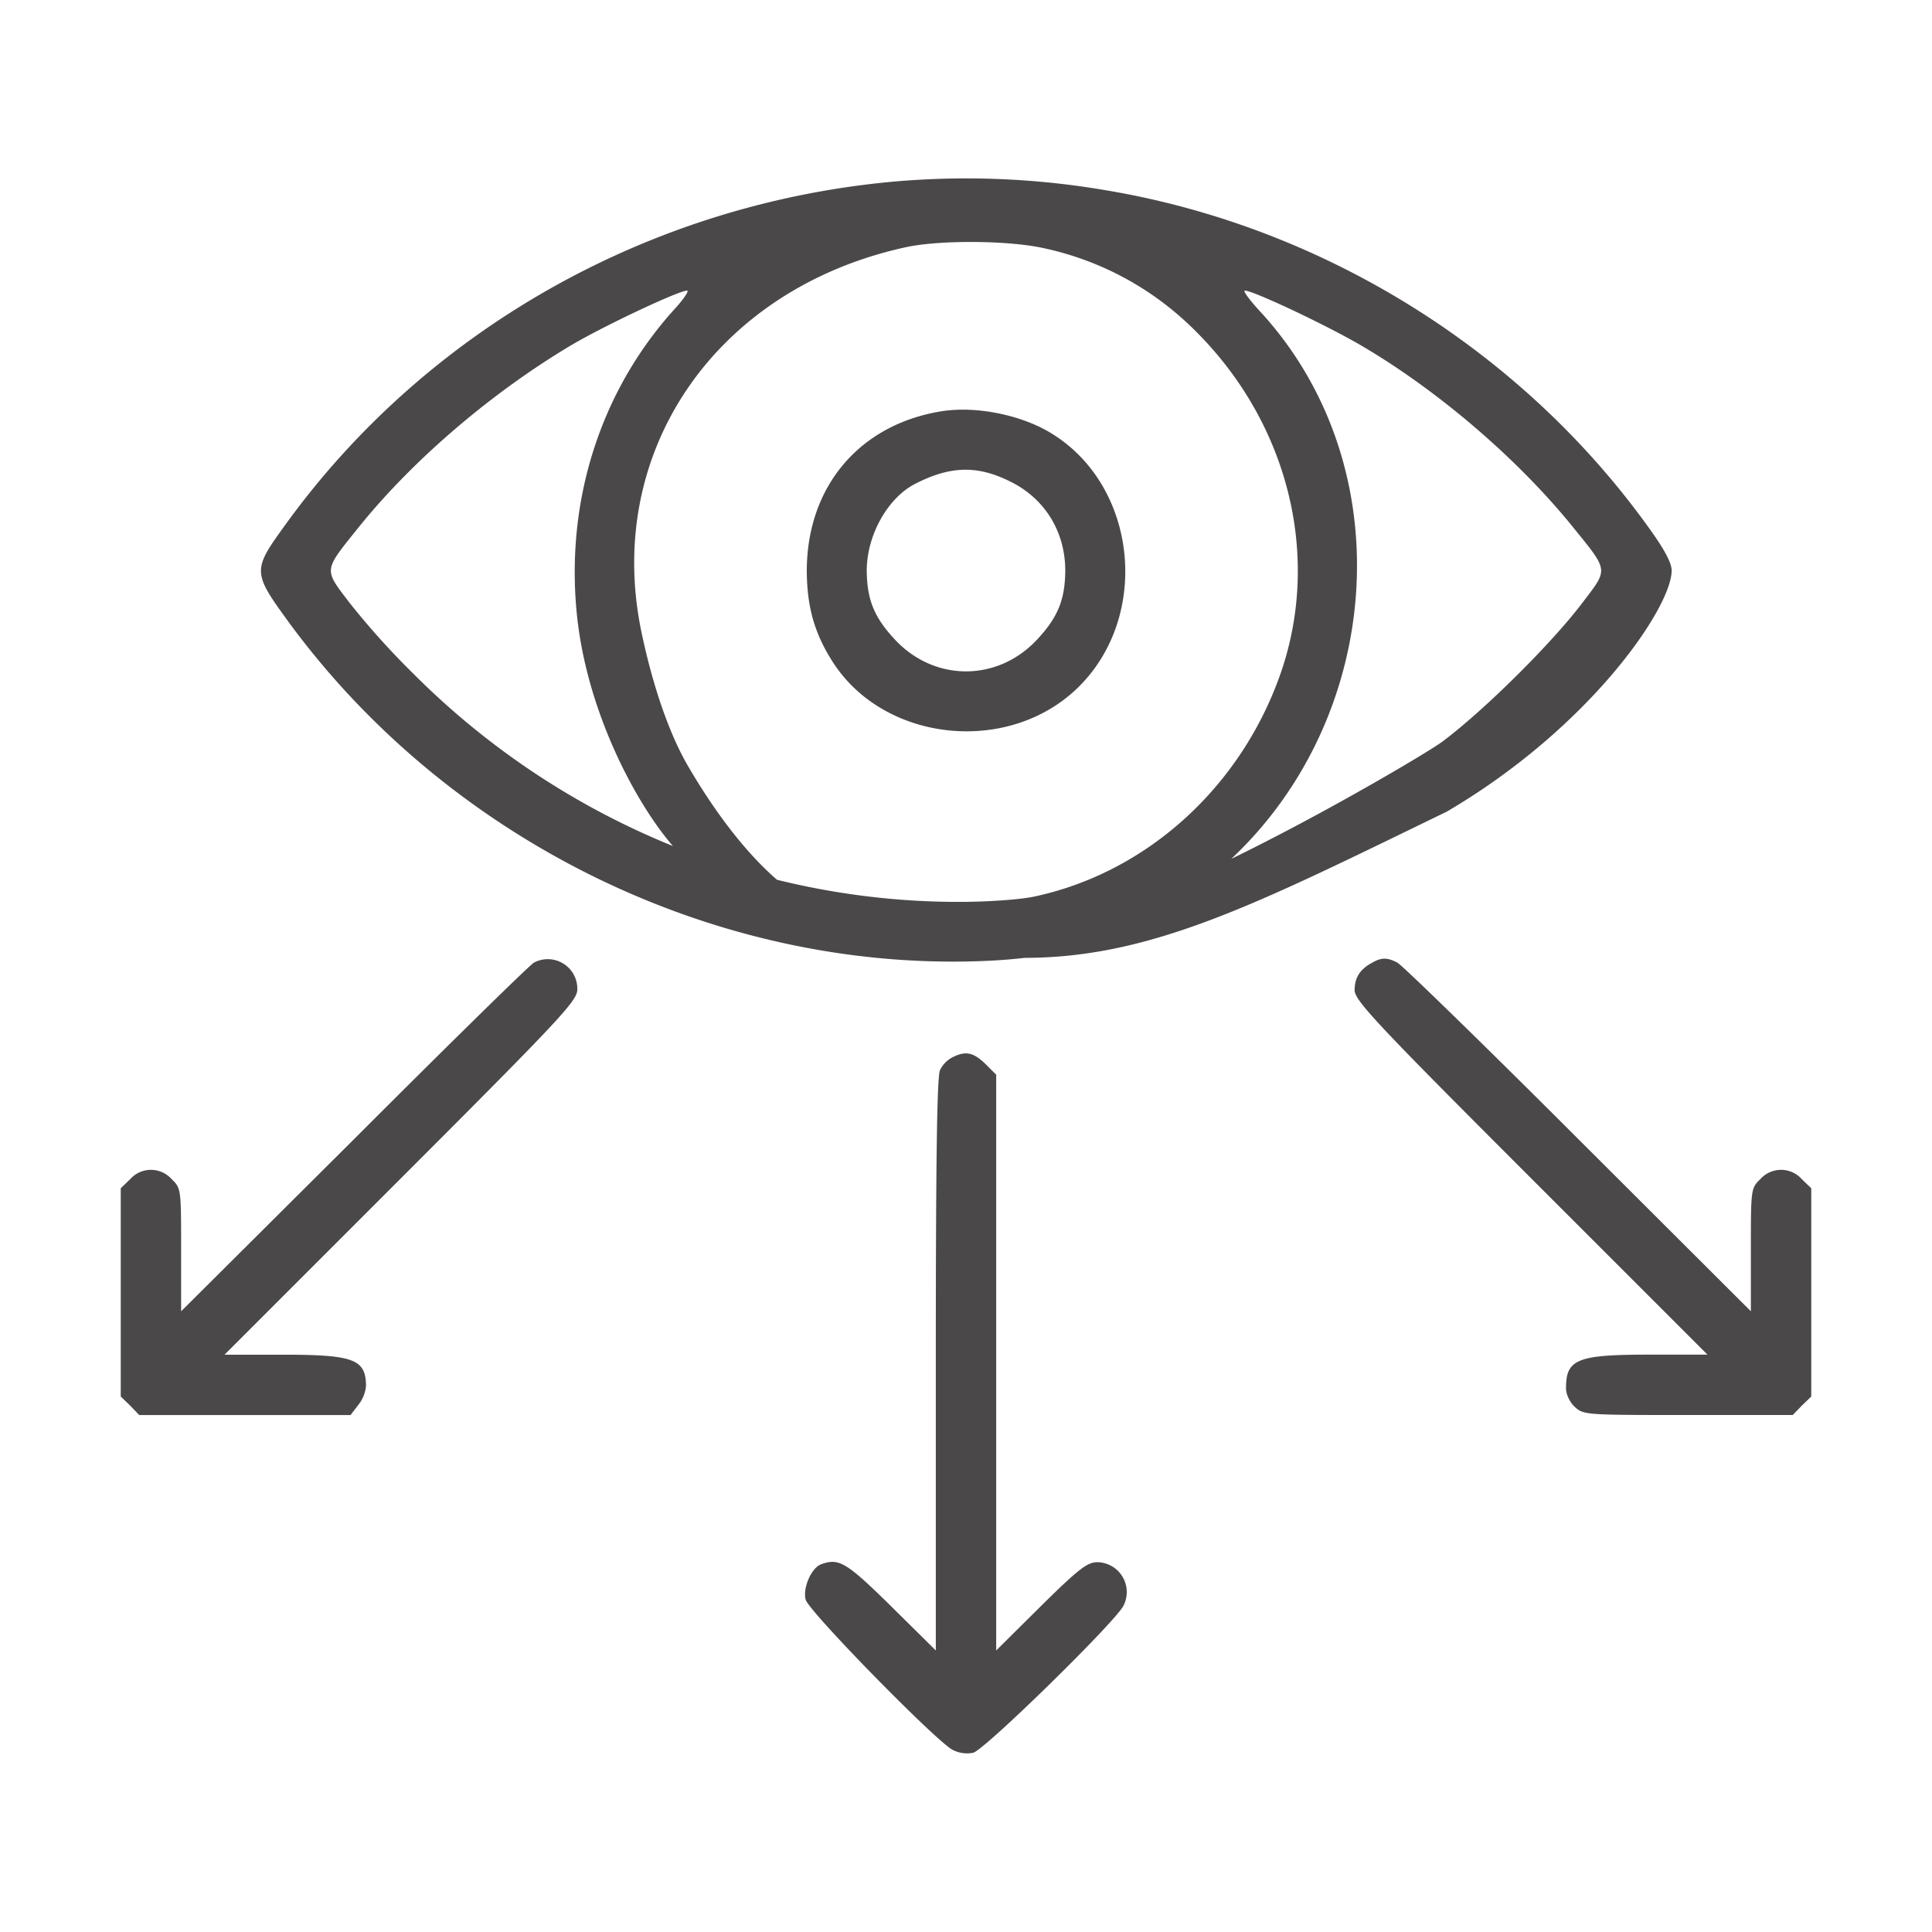 <svg xmlns="http://www.w3.org/2000/svg" width="32" height="32" fill="none" viewBox="0 0 32 32">
  <path fill="#4A4849" d="M14.825 3.006c-4.081.363-7.812 2.475-10.15 5.757-.475.656-.475.737.031 1.437 2.644 3.681 7.088 5.881 11.538 5.719 1.362-.05 2.256-.325 3.306-1.025 3.275-2.175 3.919-6.9 1.331-9.725-.181-.194-.3-.356-.262-.356.137 0 1.343.568 1.931.912 1.269.744 2.587 1.875 3.494 2.994.606.75.6.694.168 1.262-.5.663-1.618 1.775-2.318 2.3-.319.238-3.275 1.969-4.933 2.57-.088.218-2.248.895-1.992 1.014 2.133 0 3.912-.927 6.993-2.421 2.382-1.397 3.726-3.388 3.726-3.994 0-.125-.12-.35-.363-.687-2.106-2.95-5.394-5-8.981-5.607a13.697 13.697 0 0 0-3.519-.15ZM17.238 4.1c.98.2 1.868.681 2.575 1.394 1.524 1.525 2.062 3.694 1.412 5.619-.65 1.906-2.219 3.337-4.094 3.737-.231.05-.775.088-1.237.088-3.375.006-6.638-1.363-9.05-3.782a12.942 12.942 0 0 1-1.057-1.175c-.43-.568-.437-.512.17-1.268.9-1.113 2.205-2.225 3.524-3.007.556-.325 1.763-.893 1.9-.893.038 0-.062.15-.225.325-1.219 1.356-1.793 3.175-1.6 5.05.229 2.21 1.667 4.203 2.092 4.203 2.602.421 1.407 1.148-.257-1.711-.268-.46-.553-1.205-.76-2.18-.643-3 1.213-5.719 4.375-6.406.55-.119 1.644-.113 2.232.006Z"/>
  <path fill="#4A4849" d="M15.594 6.812c-1.363.219-2.238 1.256-2.231 2.663.006.587.13 1.025.437 1.5.862 1.33 2.931 1.537 4.075.393 1.175-1.175.962-3.287-.425-4.168-.494-.32-1.269-.482-1.856-.388Zm1.137 1.163c.575.28.919.837.913 1.493-.006.457-.119.744-.438 1.094-.662.744-1.75.744-2.412 0-.319-.35-.431-.637-.438-1.094-.006-.587.338-1.212.794-1.45.581-.3 1.031-.318 1.581-.043Zm-7.887 7.969c-.069.037-1.413 1.356-2.981 2.925L3 21.719V20.7c0-1 0-1.019-.156-1.169a.46.46 0 0 0-.688 0l-.156.15v3.45l.156.15.15.157h3.5l.125-.163a.603.603 0 0 0 .131-.313c0-.45-.2-.524-1.387-.524h-.956l2.925-2.925c2.662-2.663 2.918-2.938 2.918-3.126a.489.489 0 0 0-.718-.443Zm13.875.006c-.194.106-.282.244-.282.45 0 .169.35.544 2.92 3.113l2.924 2.924h-.956c-1.206 0-1.387.075-1.387.557 0 .1.062.231.143.306.144.137.188.137 1.881.137h1.732l.15-.156.156-.15v-3.45l-.156-.15a.46.46 0 0 0-.688 0C29 19.681 29 19.7 29 20.7v1.019l-2.856-2.85c-1.575-1.575-2.925-2.888-3-2.925-.169-.088-.263-.088-.425.006Zm-6.944 1.562a.484.484 0 0 0-.206.213c-.05.112-.069 1.544-.069 4.881v4.731l-.738-.73c-.75-.738-.868-.807-1.168-.695-.156.063-.3.388-.25.582.043.187 2.15 2.337 2.431 2.487a.515.515 0 0 0 .344.05c.187-.044 2.337-2.15 2.487-2.431a.495.495 0 0 0-.431-.725c-.163 0-.306.106-.938.731l-.737.731V17.8l-.181-.18c-.194-.188-.325-.22-.544-.107Z"/>
</svg>
